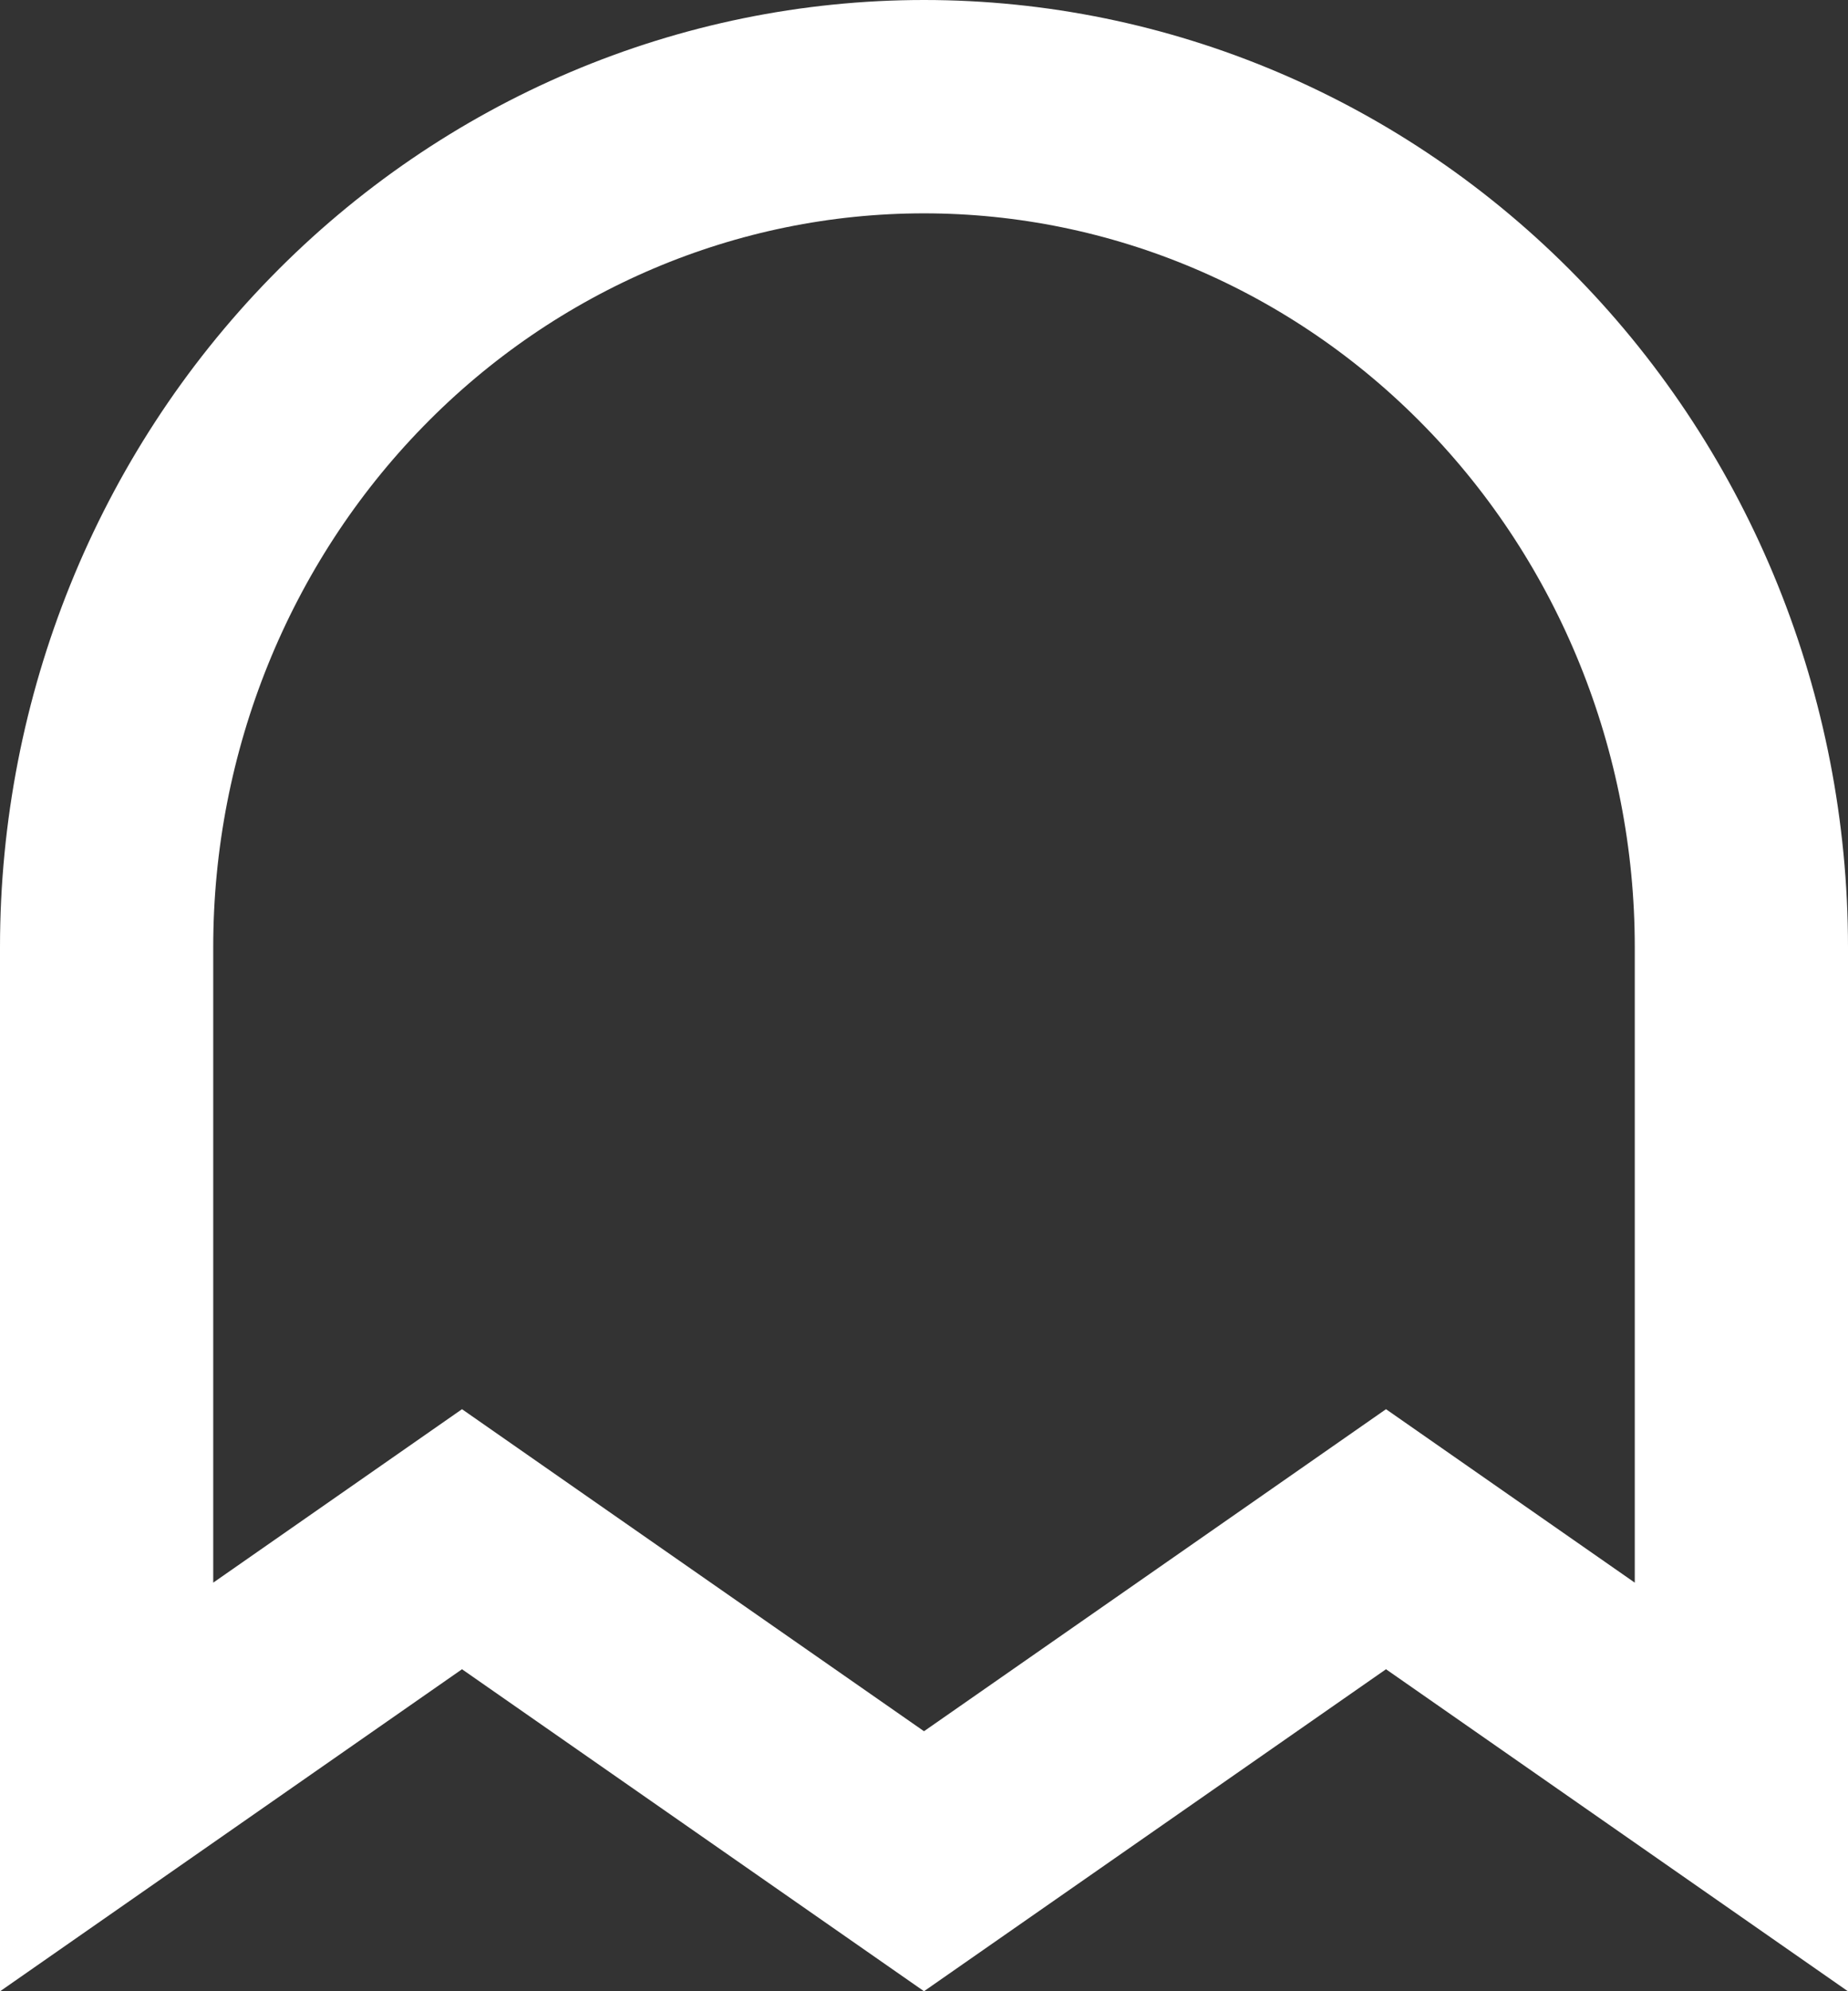 <svg width="13" height="14" viewBox="0 0 13 14" fill="none" xmlns="http://www.w3.org/2000/svg">
<rect x="0" y="0" width="13" height="14" fill="#333333" stroke="none"/>
<path d="M12.25 6.659V12.564L10.179 11.121L9.75 10.822L9.321 11.121L6.5 13.086L3.679 11.121L3.25 10.822L2.821 11.121L0.75 12.564V6.659C0.75 5.086 1.36 3.581 2.441 2.474C3.52 1.368 4.981 0.75 6.5 0.75C8.019 0.75 9.48 1.368 10.559 2.474C11.64 3.581 12.25 5.086 12.25 6.659Z" stroke="white" stroke-width="1.5"/>
</svg>
